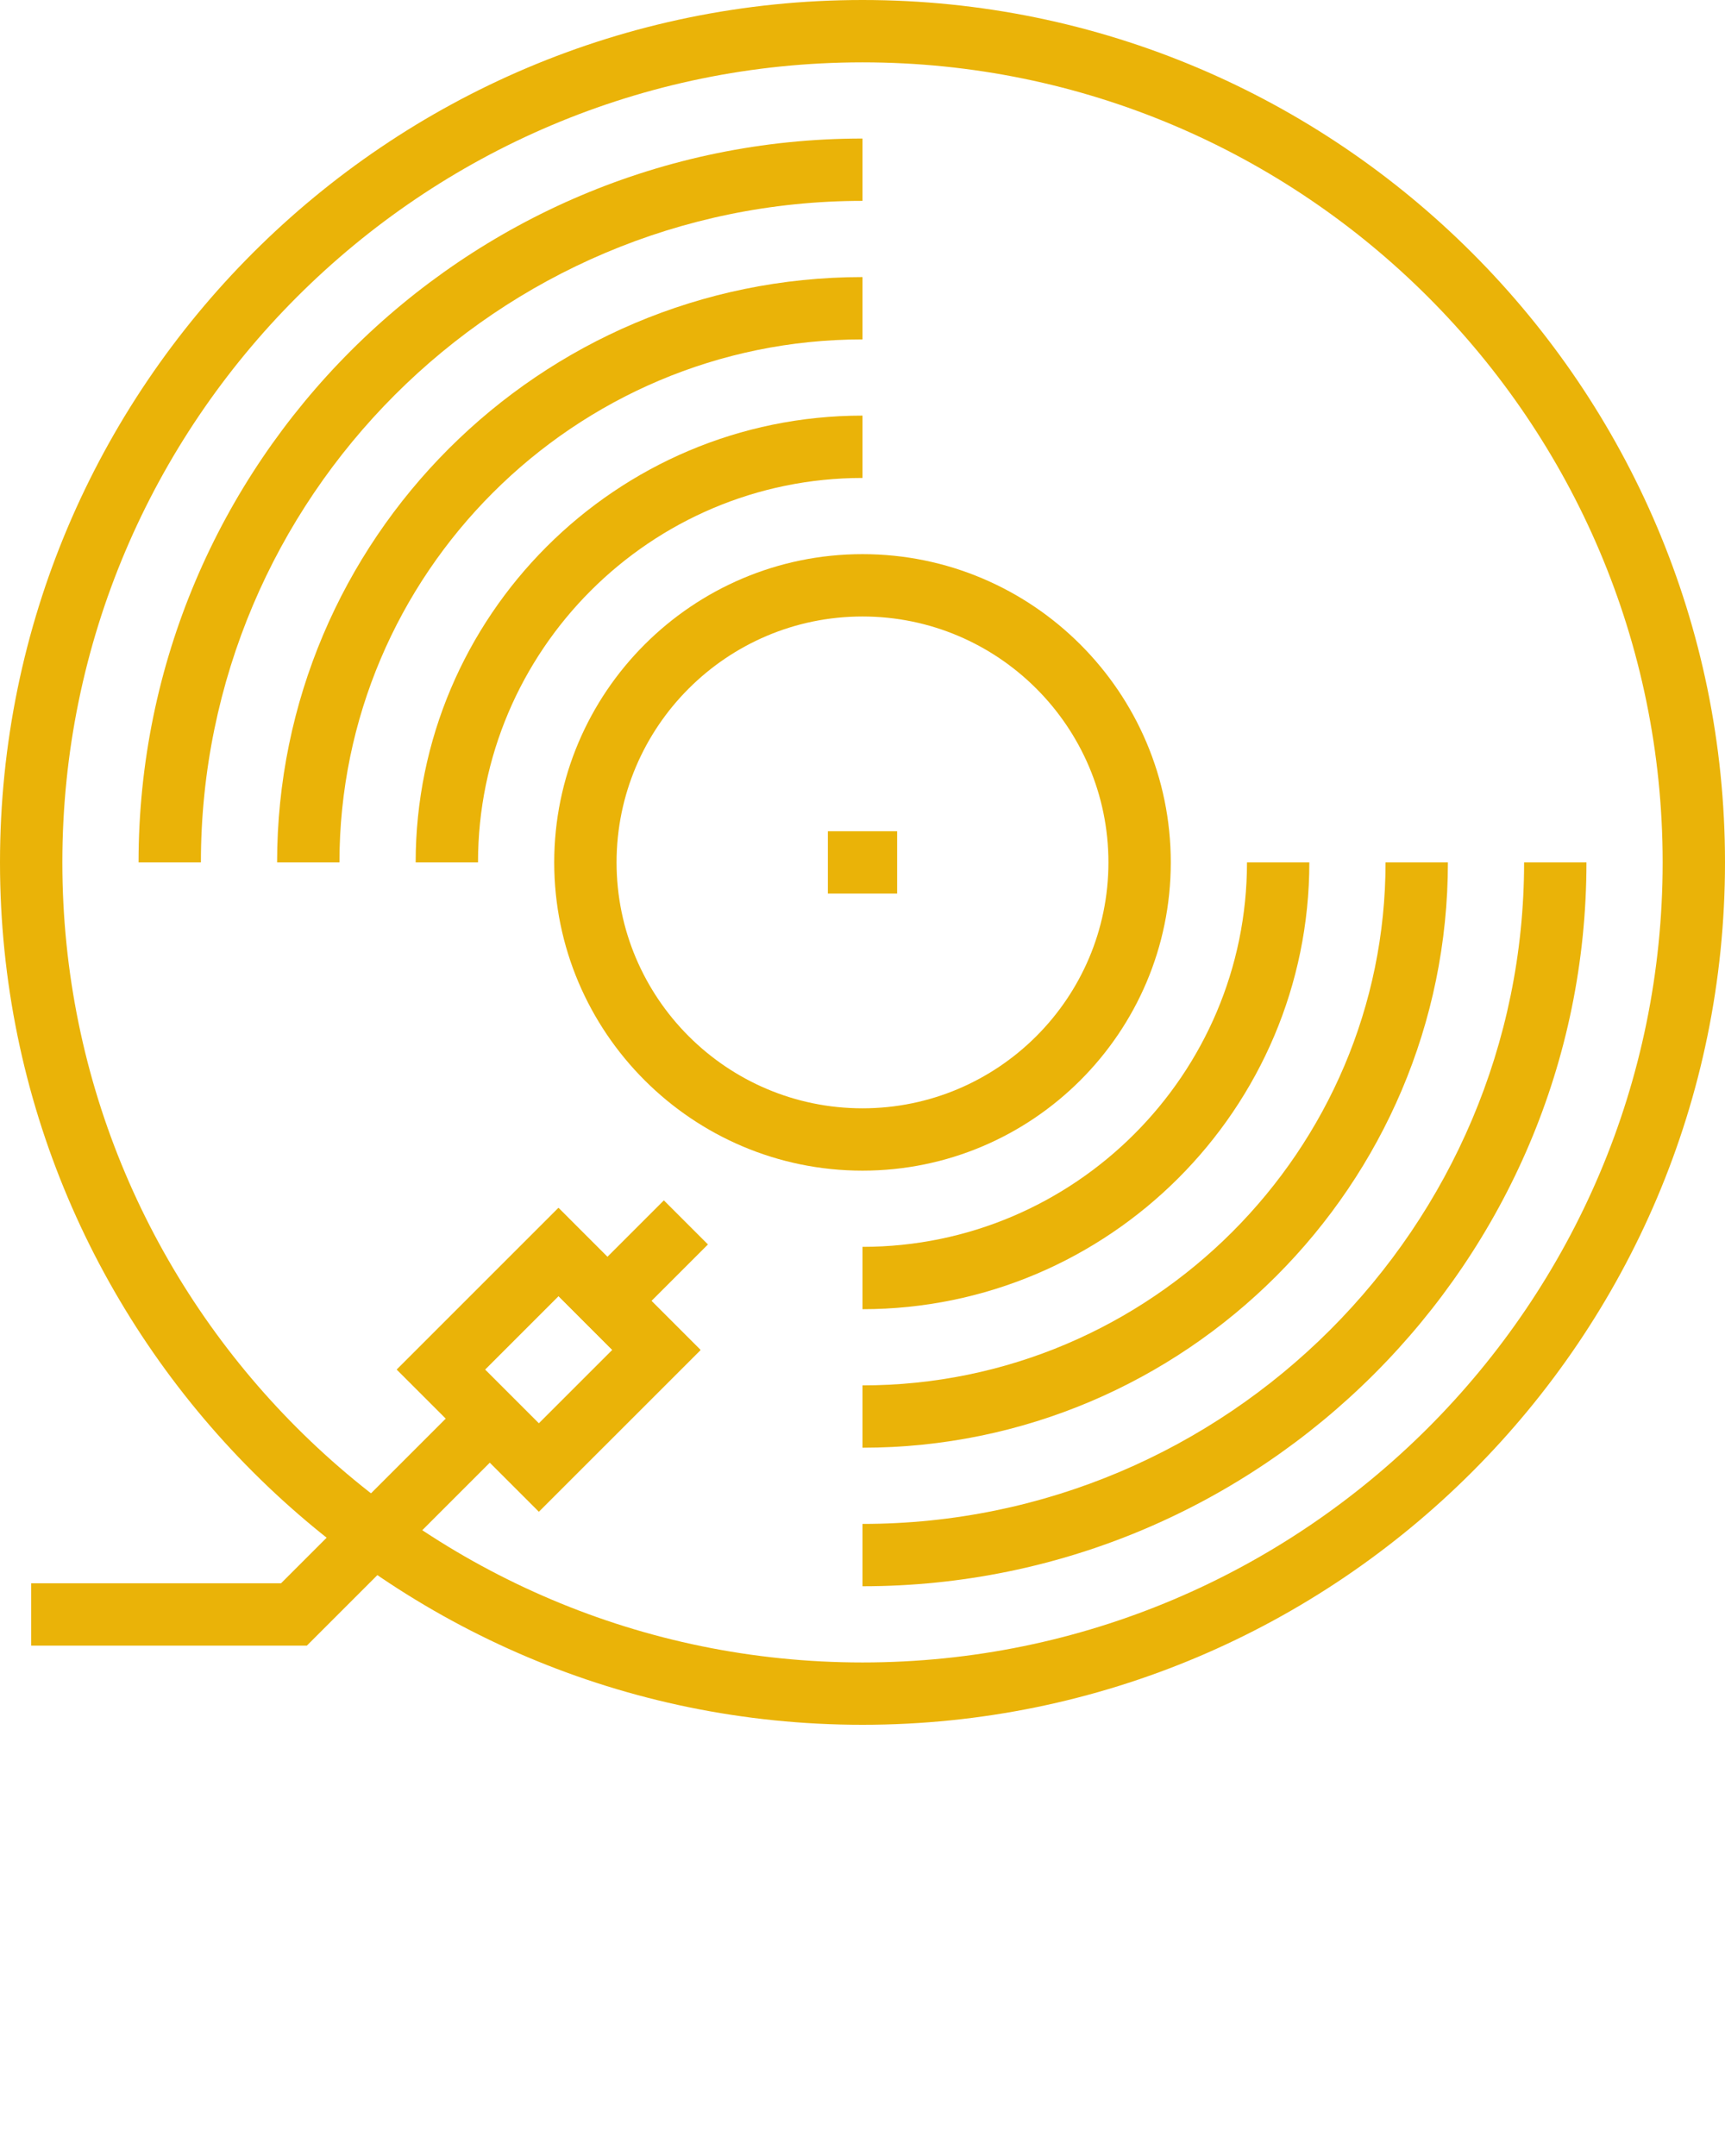<svg xmlns="http://www.w3.org/2000/svg" xmlns:xlink="http://www.w3.org/1999/xlink" version="1.1" x="0px" y="0px" viewBox="0 0 200 250" enable-background="new 0 0 200 200" xml:space="preserve"><g><g><path fill="#eab308" d="M100,200C44.859,200,0,155.14,0,100.001C0,44.86,44.859,0,100,0c55.141,0,100,44.86,100,100.001    C200,155.14,155.141,200,100,200z M100,7.229c-51.155,0-92.771,41.618-92.771,92.772c0,51.153,41.616,92.771,92.771,92.771    c51.154,0,92.771-41.617,92.771-92.771C192.771,48.846,151.154,7.229,100,7.229z"/><g><path fill="#eab308" d="M23.293,100.001h-7.229c0-46.284,37.653-83.938,83.936-83.938v7.229     C57.704,23.292,23.293,57.704,23.293,100.001z"/><path fill="#eab308" d="M100,183.936v-7.229c42.296,0,76.707-34.409,76.707-76.706h7.229     C183.936,146.282,146.282,183.936,100,183.936z"/><path fill="#eab308" d="M39.357,100.001h-7.229c0-37.425,30.447-67.873,67.872-67.873v7.229     C66.562,39.357,39.357,66.561,39.357,100.001z"/><path fill="#eab308" d="M100,167.872v-7.229c33.438,0,60.643-27.202,60.643-60.642h7.229     C167.871,137.425,137.425,167.872,100,167.872z"/><path fill="#eab308" d="M55.422,100.001h-7.229c0-28.567,23.241-51.809,51.807-51.809v7.229     C75.419,55.421,55.422,75.42,55.422,100.001z"/><path fill="#eab308" d="M100,151.808v-7.229c24.581,0,44.578-19.998,44.578-44.577h7.229     C151.808,128.567,128.565,151.808,100,151.808z"/></g><path fill="#eab308" d="M100,135.743c-19.708,0-35.743-16.033-35.743-35.742c0-19.71,16.035-35.745,35.743-35.745    c19.709,0,35.743,16.035,35.743,35.745C135.743,119.71,119.709,135.743,100,135.743z M100,71.485    c-15.722,0-28.514,12.792-28.514,28.516c0,15.722,12.792,28.514,28.514,28.514c15.723,0,28.514-12.792,28.514-28.514    C128.514,84.277,115.723,71.485,100,71.485z"/><rect x="95.984" y="96.387" fill="#eab308" width="8.032" height="7.228"/></g><g><rect x="71.36" y="139.886" transform="matrix(0.707 0.707 -0.707 0.707 125.418 -10.161)" fill="#eab308" width="7.229" height="12.852"/><path fill="#eab308" d="M62.478,175.276l-16.469-16.469l18.742-18.744l16.469,16.473L62.478,175.276z M56.231,158.808l6.247,6.246    l8.52-8.518l-6.247-6.25L56.231,158.808z"/><path fill="#eab308" d="M62.478,175.276l-16.469-16.469l18.742-18.744l16.469,16.473L62.478,175.276z M56.231,158.808l6.247,6.246    l8.52-8.518l-6.247-6.25L56.231,158.808z"/><polygon fill="#eab308" points="35.577,190.819 3.614,190.819 3.614,183.591 32.583,183.591 54.244,161.929 59.354,167.04   "/></g></g></svg>